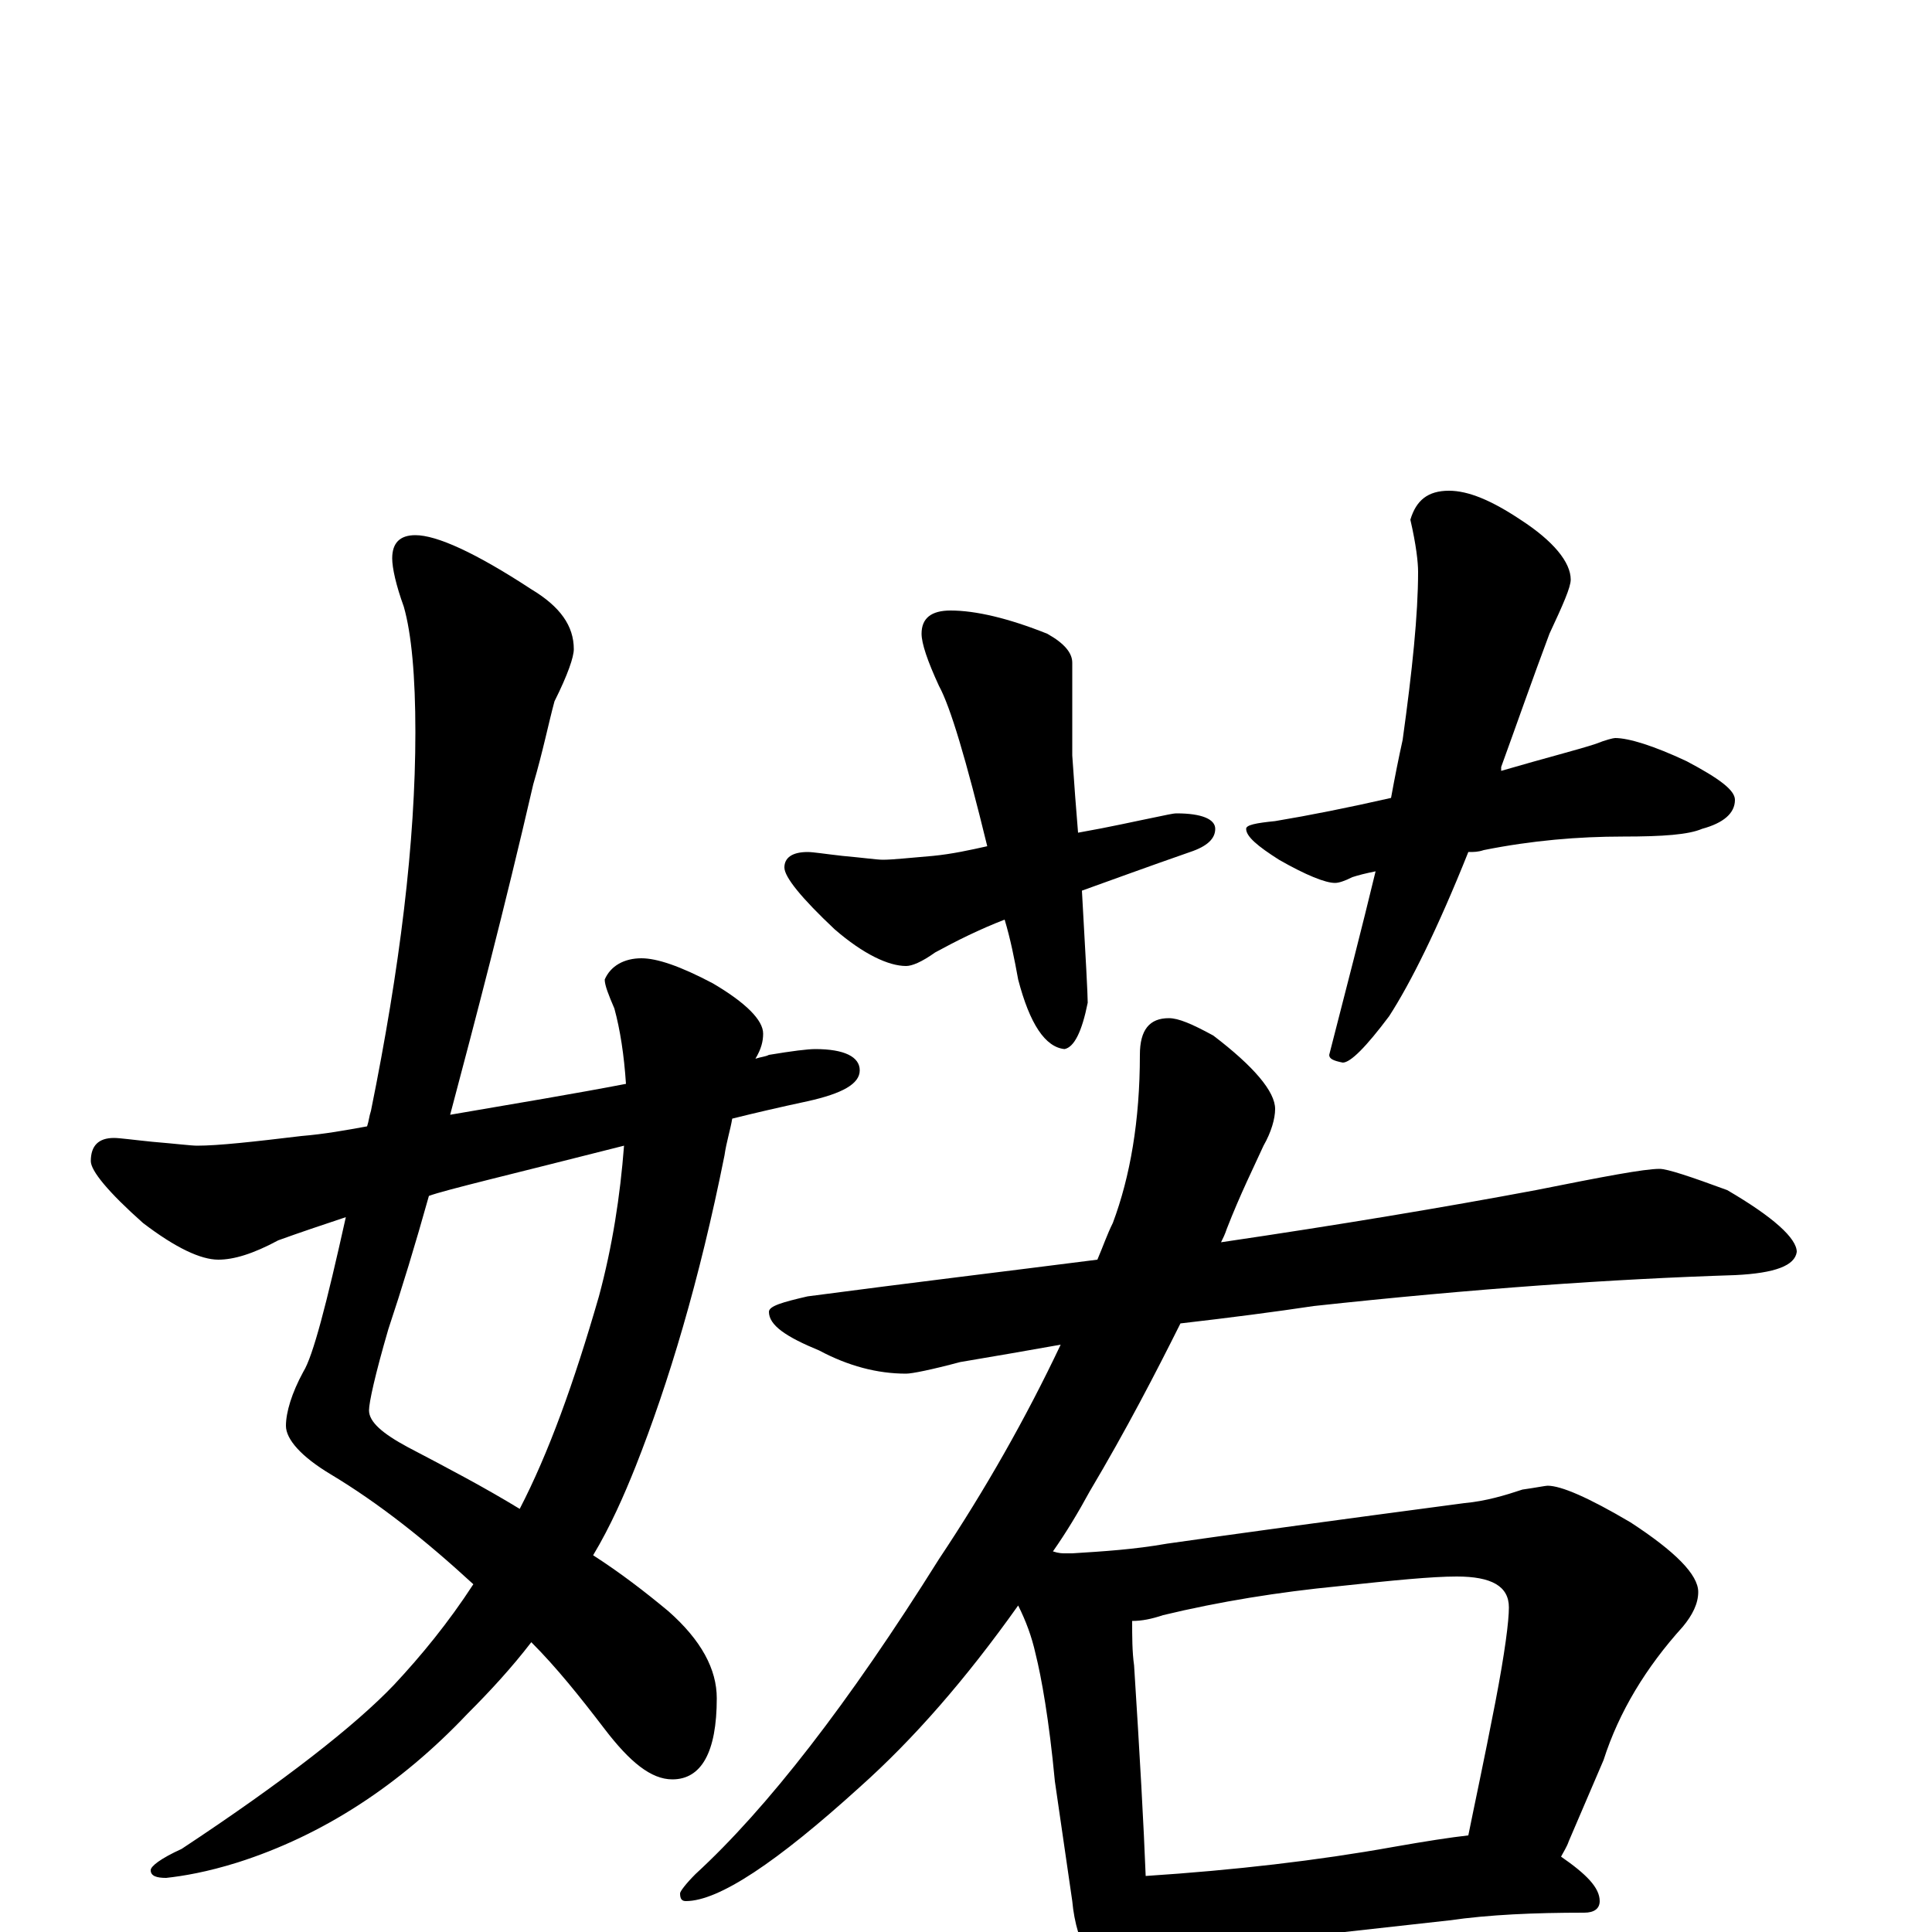 <?xml version="1.0" encoding="utf-8" ?>
<!DOCTYPE svg PUBLIC "-//W3C//DTD SVG 1.1//EN" "http://www.w3.org/Graphics/SVG/1.1/DTD/svg11.dtd">
<svg version="1.1" id="Layer_1" xmlns="http://www.w3.org/2000/svg" xmlns:xlink="http://www.w3.org/1999/xlink" x="0px" y="145px" width="1000px" height="1000px" viewBox="0 0 1000 1000" enable-background="new 0 0 1000 1000" xml:space="preserve">
<g id="Layer_1">
<path id="glyph" transform="matrix(1 0 0 -1 0 1000)" d="M215,723C226,723 246,714 275,695C290,686 297,676 297,664C297,660 294,651 287,637C284,626 281,611 276,594C261,529 246,472 233,423C268,429 298,434 324,439C323,454 321,467 318,478C315,485 313,490 313,493C316,500 323,504 332,504C340,504 352,500 369,491C386,481 395,472 395,465C395,461 394,457 391,452C394,453 396,453 398,454C410,456 418,457 422,457C437,457 445,453 445,446C445,439 436,434 418,430C404,427 391,424 379,421C378,415 376,409 375,402C362,337 346,284 329,241C323,226 316,210 307,195C321,186 334,176 346,166C363,151 371,136 371,121C371,93 363,79 348,79C337,79 326,88 313,105C300,122 288,137 275,150C265,137 254,125 242,113C207,76 167,50 123,36C107,31 95,29 86,28C81,28 78,29 78,32C78,34 83,38 94,43C147,78 184,107 204,128C218,143 232,160 245,180C220,203 196,222 171,237C156,246 148,255 148,262C148,269 151,279 157,290C162,298 169,325 179,370C167,366 155,362 144,358C131,351 121,348 113,348C104,348 91,354 74,367C56,383 47,394 47,399C47,407 51,411 59,411C62,411 69,410 79,409C91,408 99,407 102,407C113,407 131,409 156,412C168,413 179,415 190,417C191,420 191,422 192,425C207,499 215,564 215,621C215,650 213,672 209,686C205,697 203,706 203,711C203,719 207,723 215,723M323,407C264,392 230,384 222,381C215,356 208,333 201,312C194,288 191,274 191,270C191,264 198,258 211,251C232,240 251,230 269,219C284,248 297,284 310,329C317,355 321,381 323,407M492,684C505,684 522,680 542,672C551,667 555,662 555,657C555,635 555,619 555,609C556,594 557,581 558,569C575,572 588,575 598,577C603,578 607,579 609,579C622,579 629,576 629,571C629,566 625,562 616,559C593,551 574,544 560,539C562,504 563,485 563,481C560,466 556,458 551,457C541,458 533,470 527,493C525,504 523,514 520,524C507,519 495,513 484,507C477,502 472,500 469,500C460,500 447,506 432,519C415,535 406,546 406,551C406,556 410,559 418,559C421,559 427,558 436,557C447,556 454,555 457,555C462,555 471,556 483,557C493,558 502,560 511,562C500,607 492,634 486,645C480,658 477,667 477,672C477,680 482,684 492,684M750,746C760,746 772,741 787,731C804,720 813,709 813,700C813,696 809,687 802,672C793,648 785,625 777,603C777,602 777,602 777,601C801,608 817,612 826,615C831,617 835,618 836,618C843,618 856,614 873,606C890,597 898,591 898,586C898,579 892,574 881,571C874,568 861,567 840,567C817,567 793,565 768,560C765,559 763,559 760,559C744,519 730,491 719,474C707,458 699,450 695,450C690,451 688,452 688,454C697,489 705,520 712,549C707,548 703,547 700,546C696,544 693,543 691,543C686,543 676,547 662,555C651,562 645,567 645,571C645,573 650,574 660,575C678,578 698,582 720,587C722,598 724,608 726,617C731,653 734,682 734,704C734,709 733,718 730,731C733,741 739,746 750,746M859,395C863,395 875,391 894,384C918,370 930,359 930,352C929,345 919,341 898,340C835,338 763,333 680,324C660,321 637,318 611,315C598,289 583,260 564,228C558,217 552,207 545,197C548,196 550,196 551,196C552,196 554,196 555,196C571,197 587,198 604,201C639,206 690,213 758,222C769,223 779,226 788,229C795,230 800,231 801,231C808,231 822,225 844,212C867,197 879,185 879,176C879,170 876,164 871,158C852,137 838,114 830,89l-18,-42C811,44 809,41 808,39C821,30 828,23 828,16C828,12 825,10 820,10C794,10 771,9 750,6l-99,-11C633,-6 619,-7 609,-7C603,-7 598,-7 593,-6C592,-11 591,-14 589,-17C586,-24 582,-27 578,-27C573,-27 569,-23 565,-16C559,-6 556,5 555,16l-9,62C543,110 539,132 536,144C534,153 531,161 527,169C500,131 473,100 445,75C402,36 372,16 355,16C353,16 352,17 352,20C352,21 355,25 360,30C397,64 439,118 486,193C510,229 531,266 549,304C532,301 515,298 497,295C482,291 472,289 469,289C454,289 439,293 424,301C407,308 398,314 398,321C398,324 405,326 418,329C471,336 521,342 568,348C571,355 573,361 576,367C585,391 590,420 590,454C590,467 595,473 605,473C610,473 617,470 628,464C649,448 660,435 660,426C660,421 658,414 654,407C649,396 642,382 635,364C634,361 633,359 632,357C693,366 747,375 795,384C830,391 851,395 859,395M593,29C639,32 682,37 721,44C738,47 751,49 760,50C763,65 768,88 774,119C779,145 781,161 781,168C781,179 772,184 754,184C741,184 721,182 693,179C662,176 631,171 602,164C596,162 591,161 586,161C586,153 586,145 587,138C590,91 592,55 593,29z"/>
</g>
</svg>
